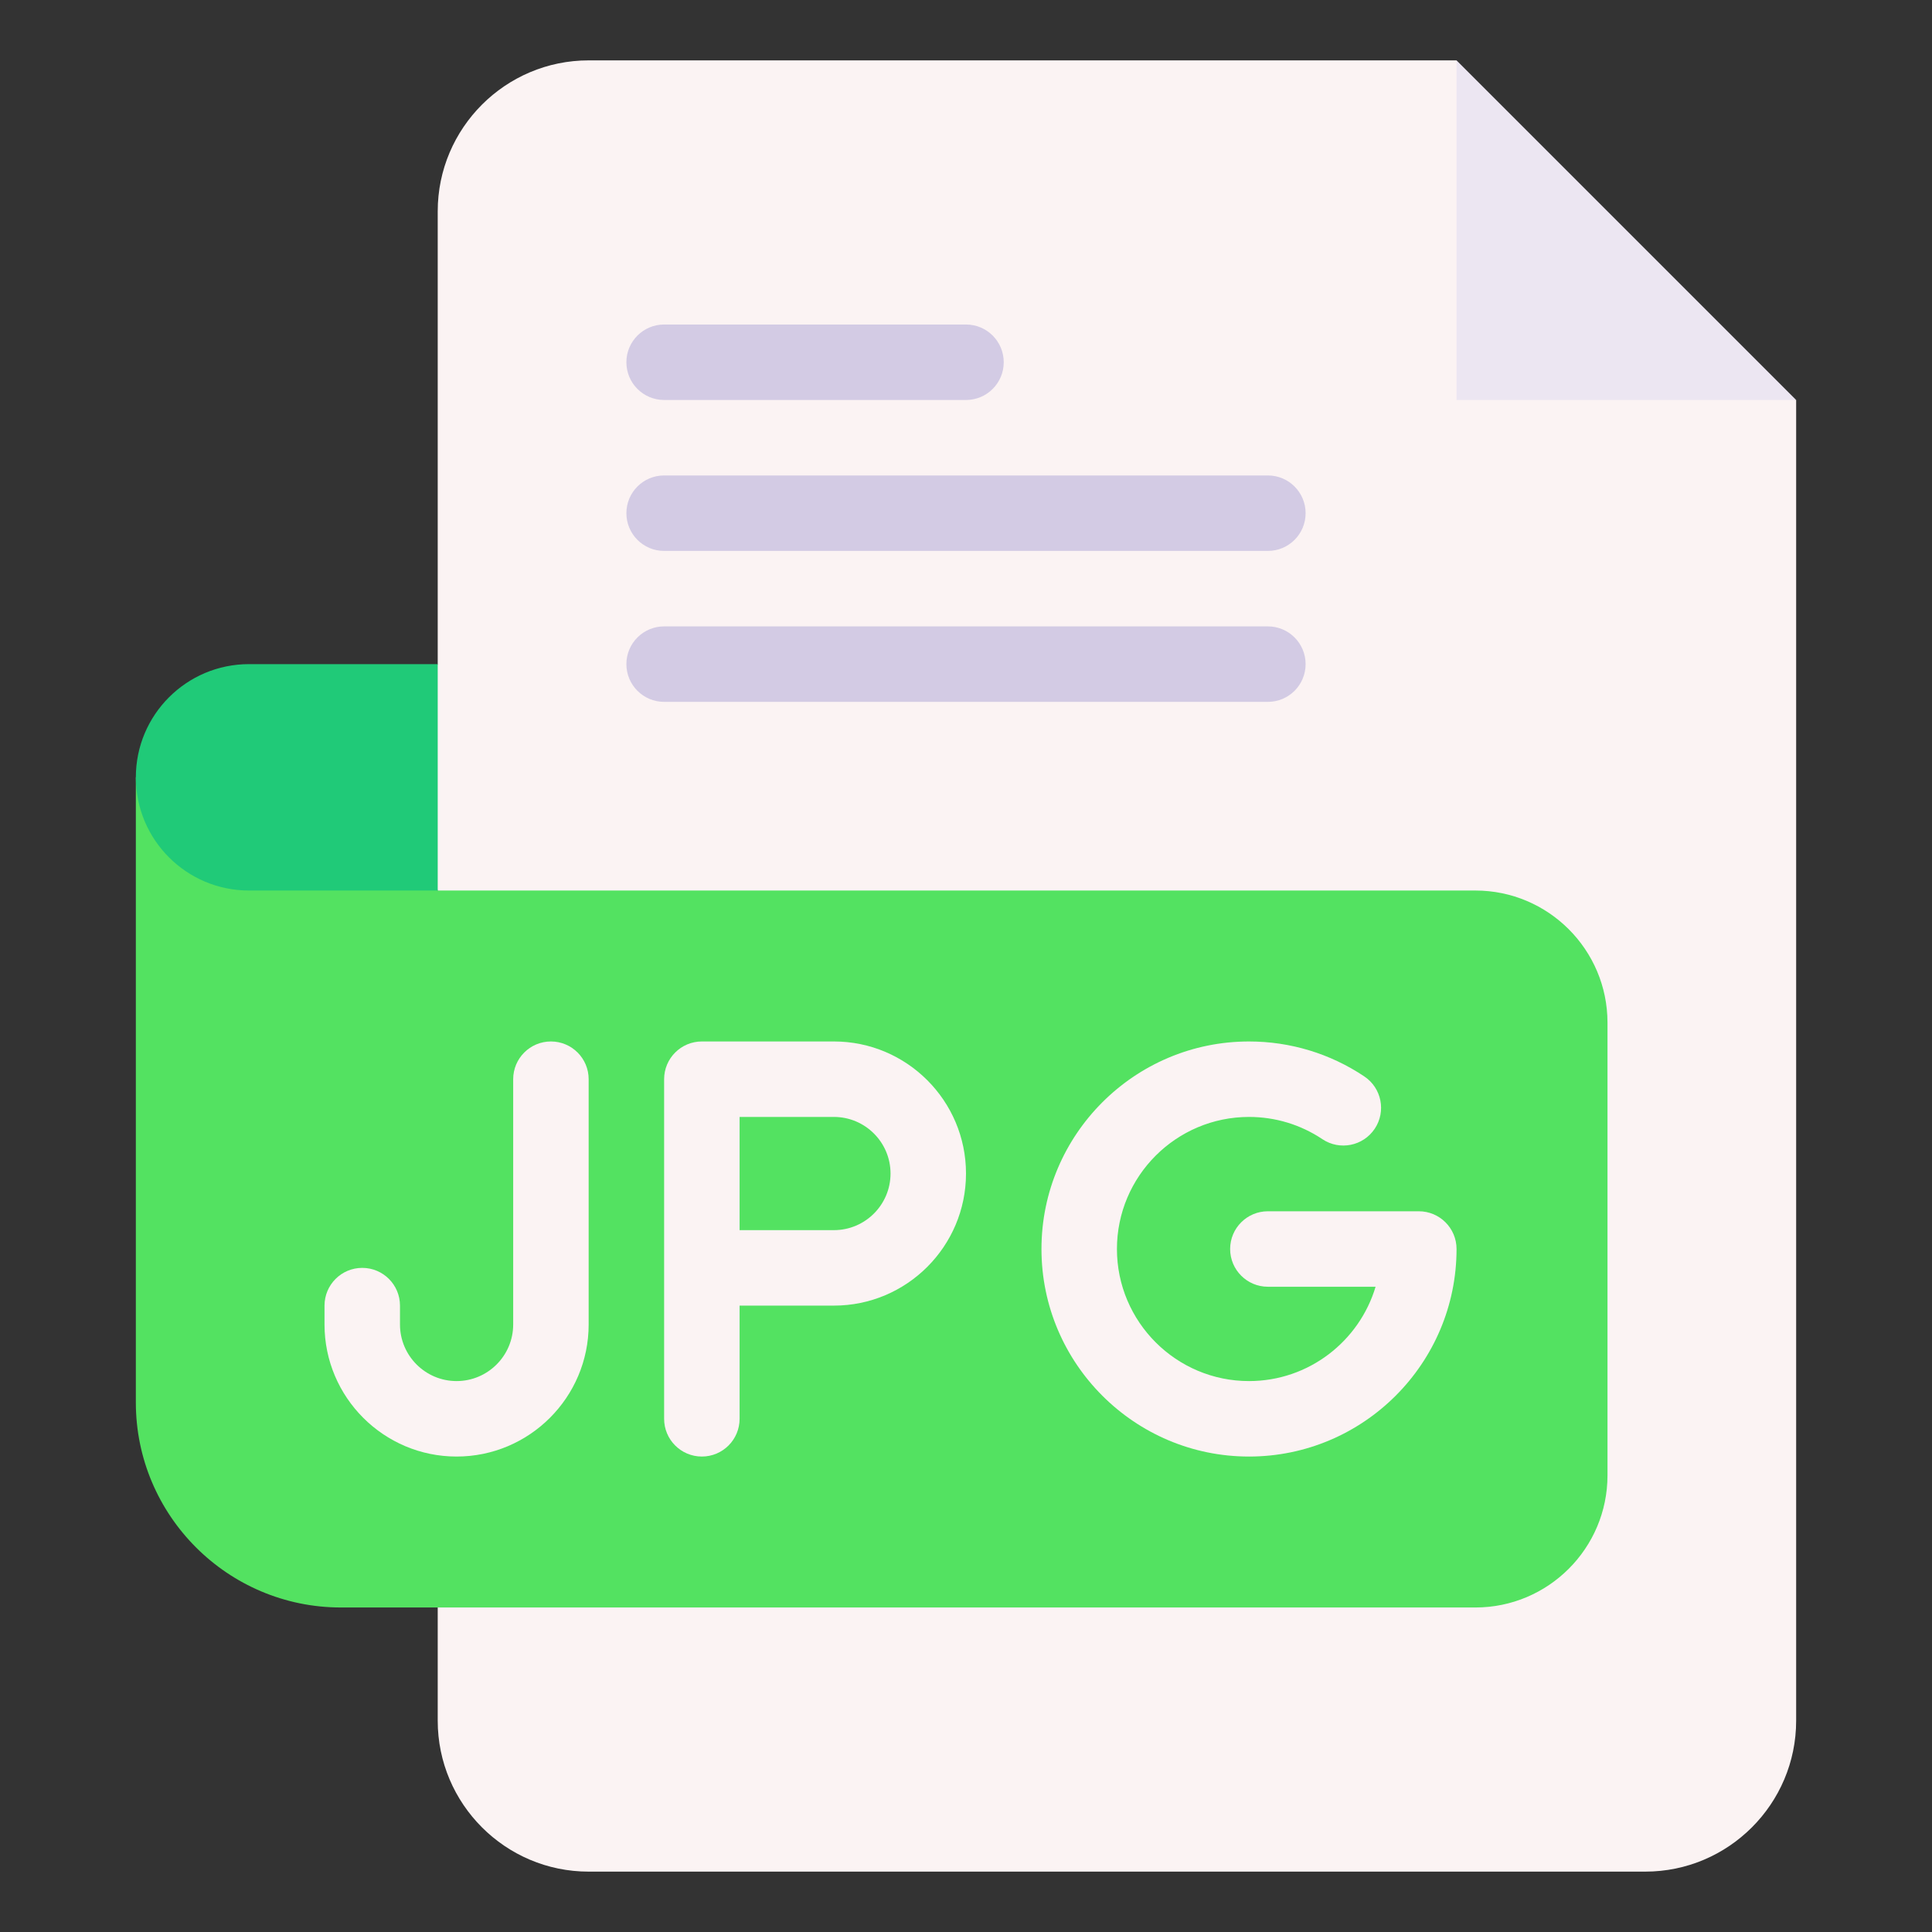 <svg enable-background="new 0 0 512 512" height="512" viewBox="0 0 512 512" width="512" xmlns="http://www.w3.org/2000/svg"><rect x="0" y="0" width="512" height="512" fill="#333333" stroke="none"/><g id="_x31_48_x2C__jpg_x2C__file_type_x2C__file_format_x2C__file_extension_x2C__document"><g id="XMLID_2198_"><g id="XMLID_2216_"><path id="XMLID_18885_" d="m386 16h-20-210c-22.056 0-40 17.944-40 40v120l-10 30 10 30v220c0 22.056 17.944 40 40 40h280c22.056 0 40-17.944 40-40v-330-20l-70-20z" fill="#fbf3f3"/><path id="XMLID_18884_" d="m386 106h90l-90-90z" fill="#ece6f2"/><g id="XMLID_2233_"><g id="XMLID_2146_"><path id="XMLID_2147_" d="m256 106h-80c-5.523 0-10-4.477-10-10s4.477-10 10-10h80c5.523 0 10 4.477 10 10s-4.477 10-10 10z" fill="#d3cbe4"/></g></g><g id="XMLID_2228_"><g id="XMLID_2143_"><path id="XMLID_2144_" d="m336 146h-160c-5.523 0-10-4.477-10-10s4.477-10 10-10h160c5.522 0 10 4.477 10 10s-4.478 10-10 10z" fill="#d3cbe4"/></g></g><g id="XMLID_2223_"><g id="XMLID_2125_"><path id="XMLID_2126_" d="m336 186h-160c-5.523 0-10-4.477-10-10s4.477-10 10-10h160c5.522 0 10 4.477 10 10s-4.478 10-10 10z" fill="#d3cbe4"/></g></g><path id="XMLID_18880_" d="m391 236h-275l-80-30v165.667c0 29.959 24.374 54.333 54.334 54.333h300.667c19.299 0 35-15.701 35-35v-120c-.001-19.299-15.702-35-35.001-35z" fill="#53e261"/><path id="XMLID_18879_" d="m116 236h-50c-16.569 0-30-13.431-30-30 0-16.569 13.431-30 30-30h50z" fill="#20ca78"/></g><g id="XMLID_2201_"><g id="XMLID_2165_" fill="#fbf3f3"><path id="XMLID_2168_" d="m221 276h-35c-5.523 0-10 4.478-10 10v50 40c0 5.522 4.477 10 10 10s10-4.478 10-10v-30h25c19.299 0 35-15.701 35-35s-15.701-35-35-35zm0 50h-25v-30h25c8.271 0 15 6.728 15 15s-6.729 15-15 15z"/><path id="XMLID_2167_" d="m146 276c-5.523 0-10 4.478-10 10v65c0 8.272-6.729 15-15 15s-15-6.728-15-15v-5c0-5.522-4.477-10-10-10s-10 4.478-10 10v5c0 19.299 15.701 35 35 35s35-15.701 35-35v-65c0-5.522-4.477-10-10-10z"/><path id="XMLID_2166_" d="m376 321h-40c-5.523 0-10 4.478-10 10s4.477 10 10 10h28.545c-4.314 14.441-17.72 25-33.545 25-19.299 0-35-15.701-35-35s15.701-35 35-35c6.962 0 13.684 2.036 19.436 5.888 4.588 3.07 10.8 1.844 13.873-2.746 3.072-4.59 1.843-10.801-2.746-13.873-9.056-6.064-19.625-9.269-30.563-9.269-30.327 0-55 24.673-55 55s24.673 55 55 55 55-24.673 55-55c0-5.522-4.478-10-10-10z"/></g></g></g></g></svg>